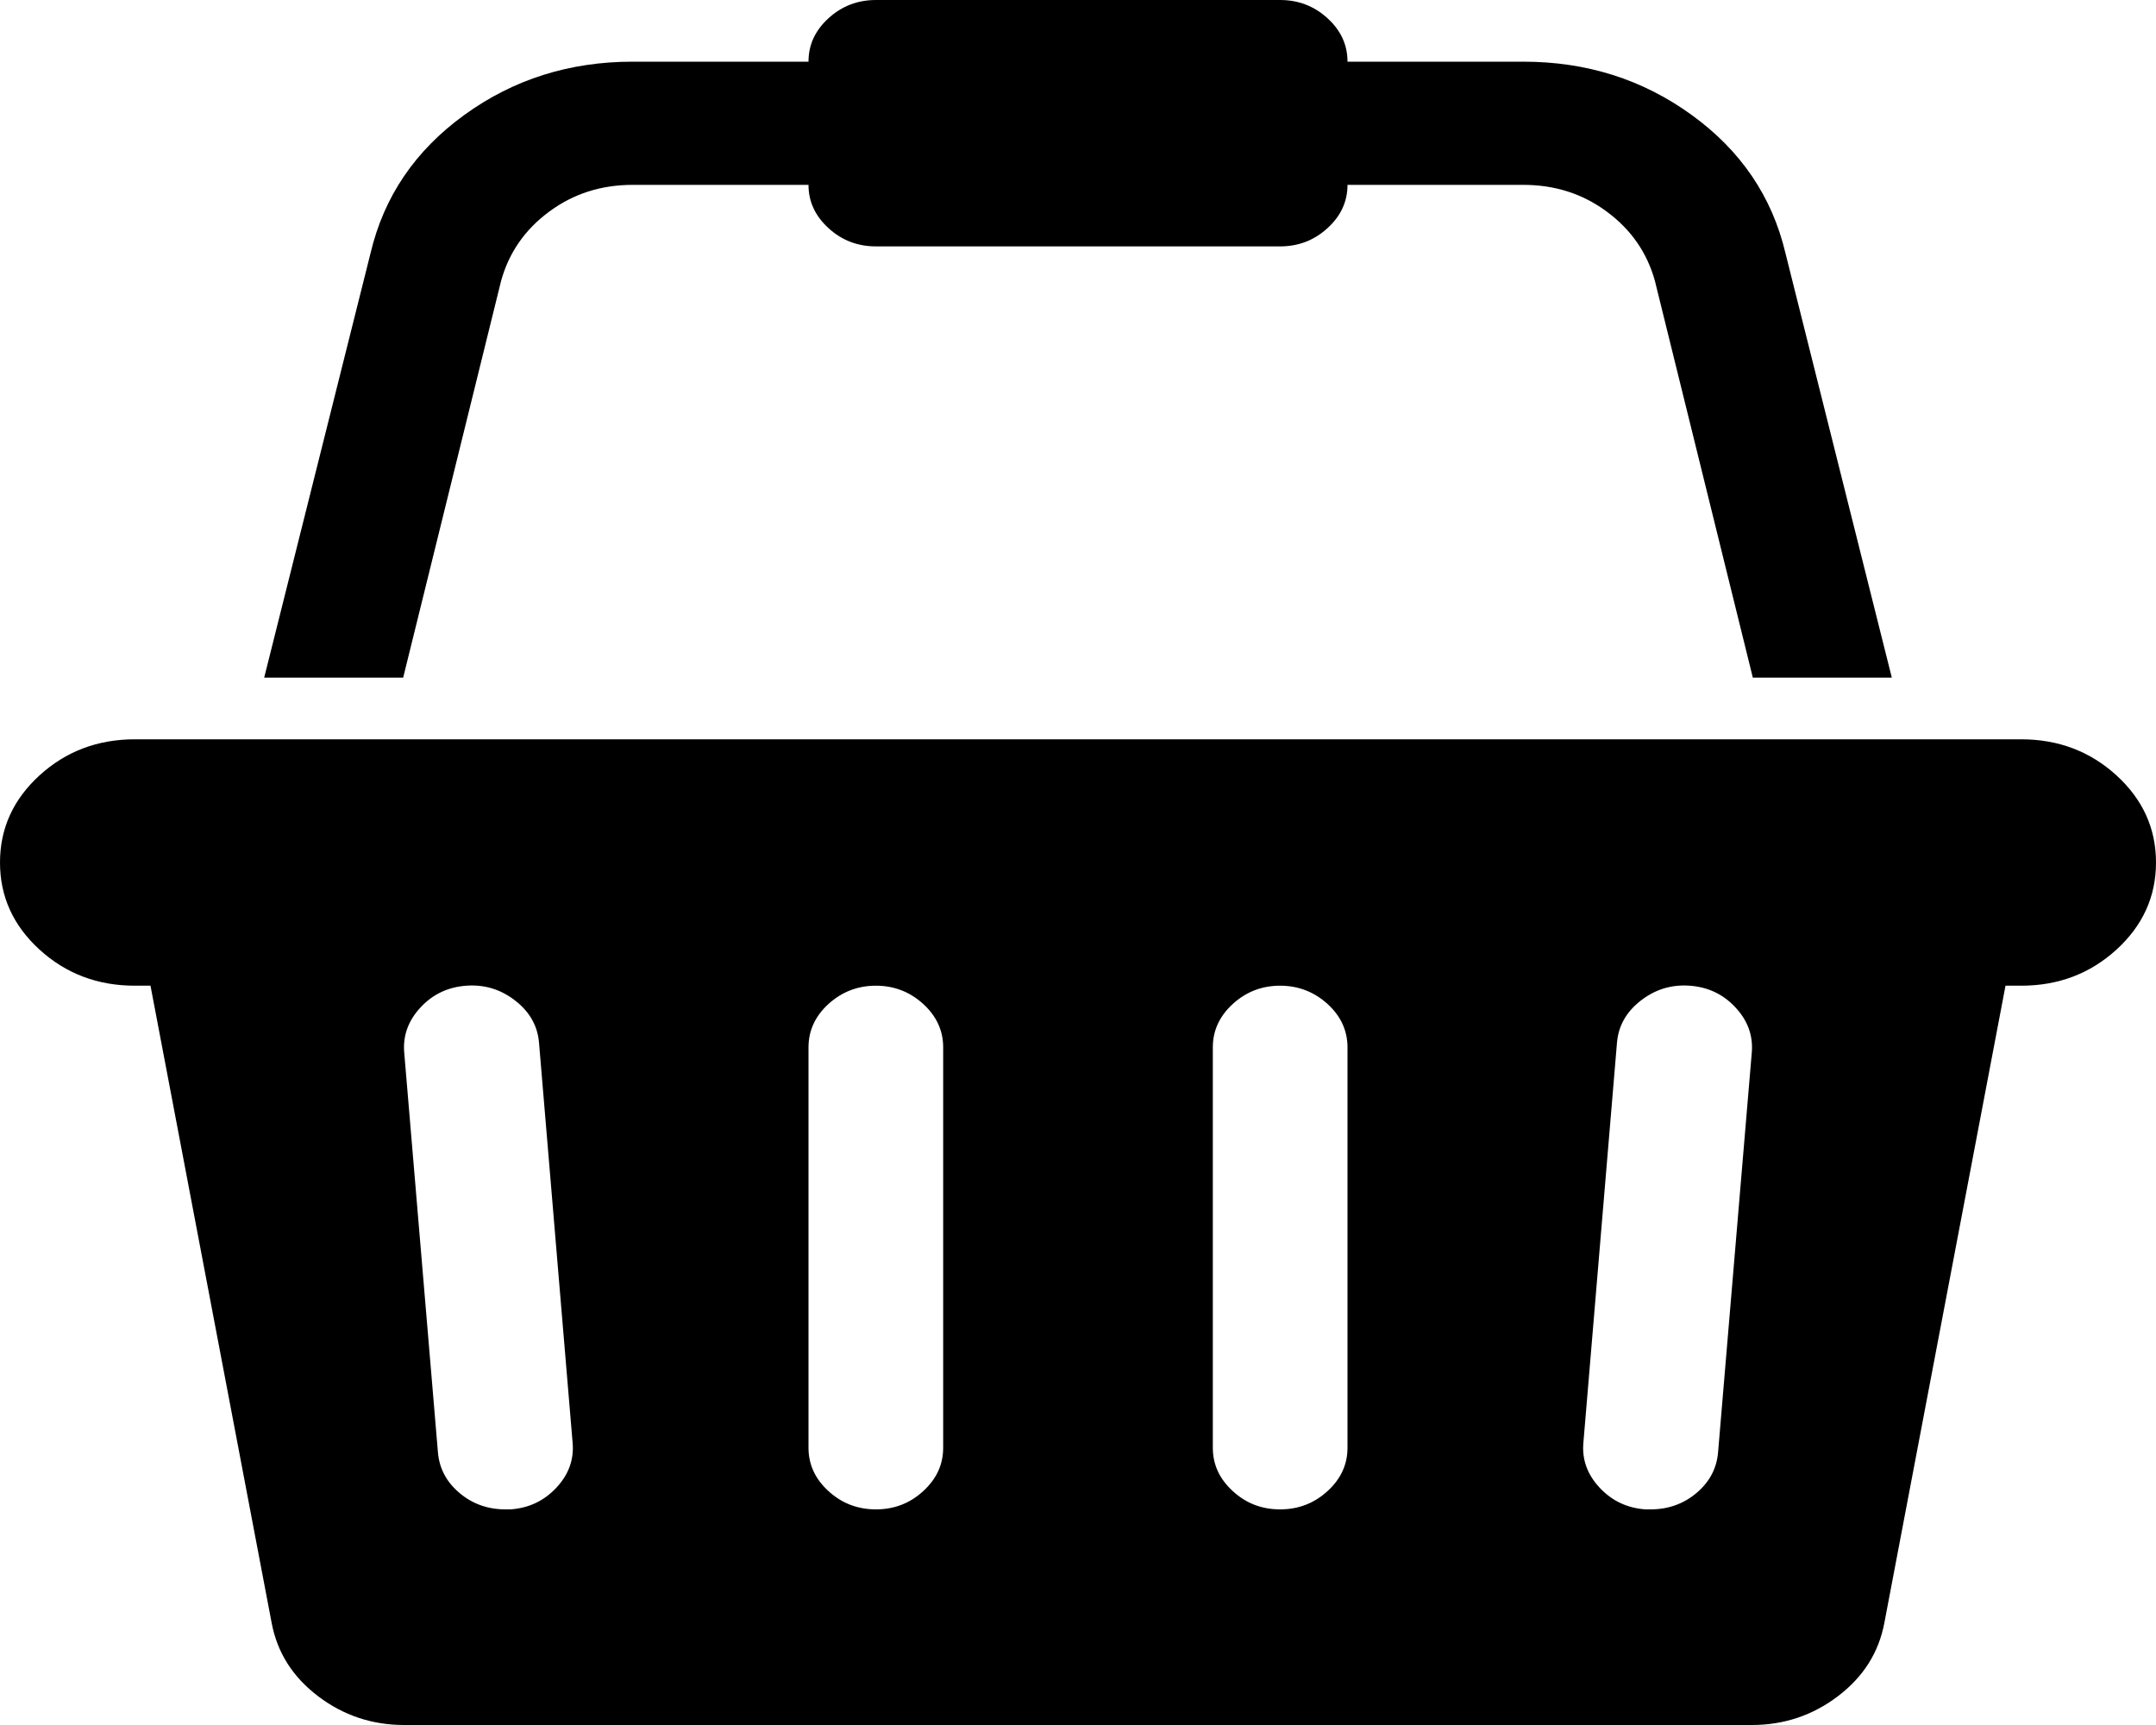 ﻿<?xml version="1.0" encoding="utf-8"?>
<svg version="1.1" xmlns:xlink="http://www.w3.org/1999/xlink" width="15px" height="12px" xmlns="http://www.w3.org/2000/svg">
  <g transform="matrix(1 0 0 1 -139 -151 )">
    <path d="M 0.938 5.143  L 14.062 5.143  C 14.321 5.143  14.542 5.227  14.725 5.394  C 14.908 5.561  15 5.763  15 6  C 15 6.237  14.908 6.439  14.725 6.606  C 14.542 6.773  14.321 6.857  14.062 6.857  L 13.953 6.857  L 13.11 11.29  C 13.071 11.496  12.964 11.665  12.788 11.799  C 12.612 11.933  12.412 12  12.188 12  L 2.812 12  C 2.588 12  2.388 11.933  2.212 11.799  C 2.036 11.665  1.929 11.496  1.89 11.29  L 1.047 6.857  L 0.938 6.857  C 0.679 6.857  0.458 6.773  0.275 6.606  C 0.092 6.439  0 6.237  0 6  C 0 5.763  0.092 5.561  0.275 5.394  C 0.458 5.227  0.679 5.143  0.938 5.143  Z M 3.516 10.5  L 3.552 10.5  C 3.679 10.491  3.785 10.441  3.871 10.349  C 3.956 10.258  3.994 10.154  3.984 10.038  L 3.75 7.252  C 3.74 7.136  3.685 7.039  3.585 6.961  C 3.485 6.883  3.372 6.848  3.245 6.857  C 3.118 6.866  3.011 6.916  2.926 7.008  C 2.841 7.099  2.803 7.203  2.812 7.319  L 3.047 10.105  C 3.057 10.217  3.107 10.31  3.197 10.386  C 3.287 10.462  3.394 10.5  3.516 10.5  Z M 6.423 10.373  C 6.516 10.288  6.562 10.188  6.562 10.071  L 6.562 7.286  C 6.562 7.17  6.516 7.069  6.423 6.984  C 6.331 6.9  6.221 6.857  6.094 6.857  C 5.967 6.857  5.857 6.9  5.764 6.984  C 5.671 7.069  5.625 7.17  5.625 7.286  L 5.625 10.071  C 5.625 10.188  5.671 10.288  5.764 10.373  C 5.857 10.458  5.967 10.5  6.094 10.5  C 6.221 10.5  6.331 10.458  6.423 10.373  Z M 9.236 10.373  C 9.329 10.288  9.375 10.188  9.375 10.071  L 9.375 7.286  C 9.375 7.17  9.329 7.069  9.236 6.984  C 9.143 6.9  9.033 6.857  8.906 6.857  C 8.779 6.857  8.669 6.9  8.577 6.984  C 8.484 7.069  8.438 7.17  8.438 7.286  L 8.438 10.071  C 8.438 10.188  8.484 10.288  8.577 10.373  C 8.669 10.458  8.779 10.5  8.906 10.5  C 9.033 10.5  9.143 10.458  9.236 10.373  Z M 11.803 10.386  C 11.893 10.31  11.943 10.217  11.953 10.105  L 12.188 7.319  C 12.197 7.203  12.159 7.099  12.074 7.008  C 11.989 6.916  11.882 6.866  11.755 6.857  C 11.628 6.848  11.515 6.883  11.415 6.961  C 11.315 7.039  11.26 7.136  11.25 7.252  L 11.016 10.038  C 11.006 10.154  11.044 10.258  11.129 10.349  C 11.215 10.441  11.321 10.491  11.448 10.5  L 11.484 10.5  C 11.606 10.5  11.713 10.462  11.803 10.386  Z M 3.82 1.473  C 3.651 1.598  3.54 1.759  3.486 1.955  L 2.805 4.714  L 1.838 4.714  L 2.578 1.761  C 2.671 1.368  2.888 1.048  3.23 0.8  C 3.572 0.552  3.962 0.429  4.402 0.429  L 5.625 0.429  C 5.625 0.312  5.671 0.212  5.764 0.127  C 5.857 0.042  5.967 0  6.094 0  L 8.906 0  C 9.033 0  9.143 0.042  9.236 0.127  C 9.329 0.212  9.375 0.312  9.375 0.429  L 10.598 0.429  C 11.038 0.429  11.428 0.552  11.77 0.8  C 12.112 1.048  12.329 1.368  12.422 1.761  L 13.162 4.714  L 12.195 4.714  L 11.514 1.955  C 11.46 1.759  11.349 1.598  11.18 1.473  C 11.012 1.348  10.818 1.286  10.598 1.286  L 9.375 1.286  C 9.375 1.402  9.329 1.502  9.236 1.587  C 9.143 1.672  9.033 1.714  8.906 1.714  L 6.094 1.714  C 5.967 1.714  5.857 1.672  5.764 1.587  C 5.671 1.502  5.625 1.402  5.625 1.286  L 4.402 1.286  C 4.182 1.286  3.988 1.348  3.82 1.473  Z " fill-rule="nonzero" fill="#000000" stroke="none" transform="matrix(1 0 0 1 139 151 )" />
  </g>
</svg>